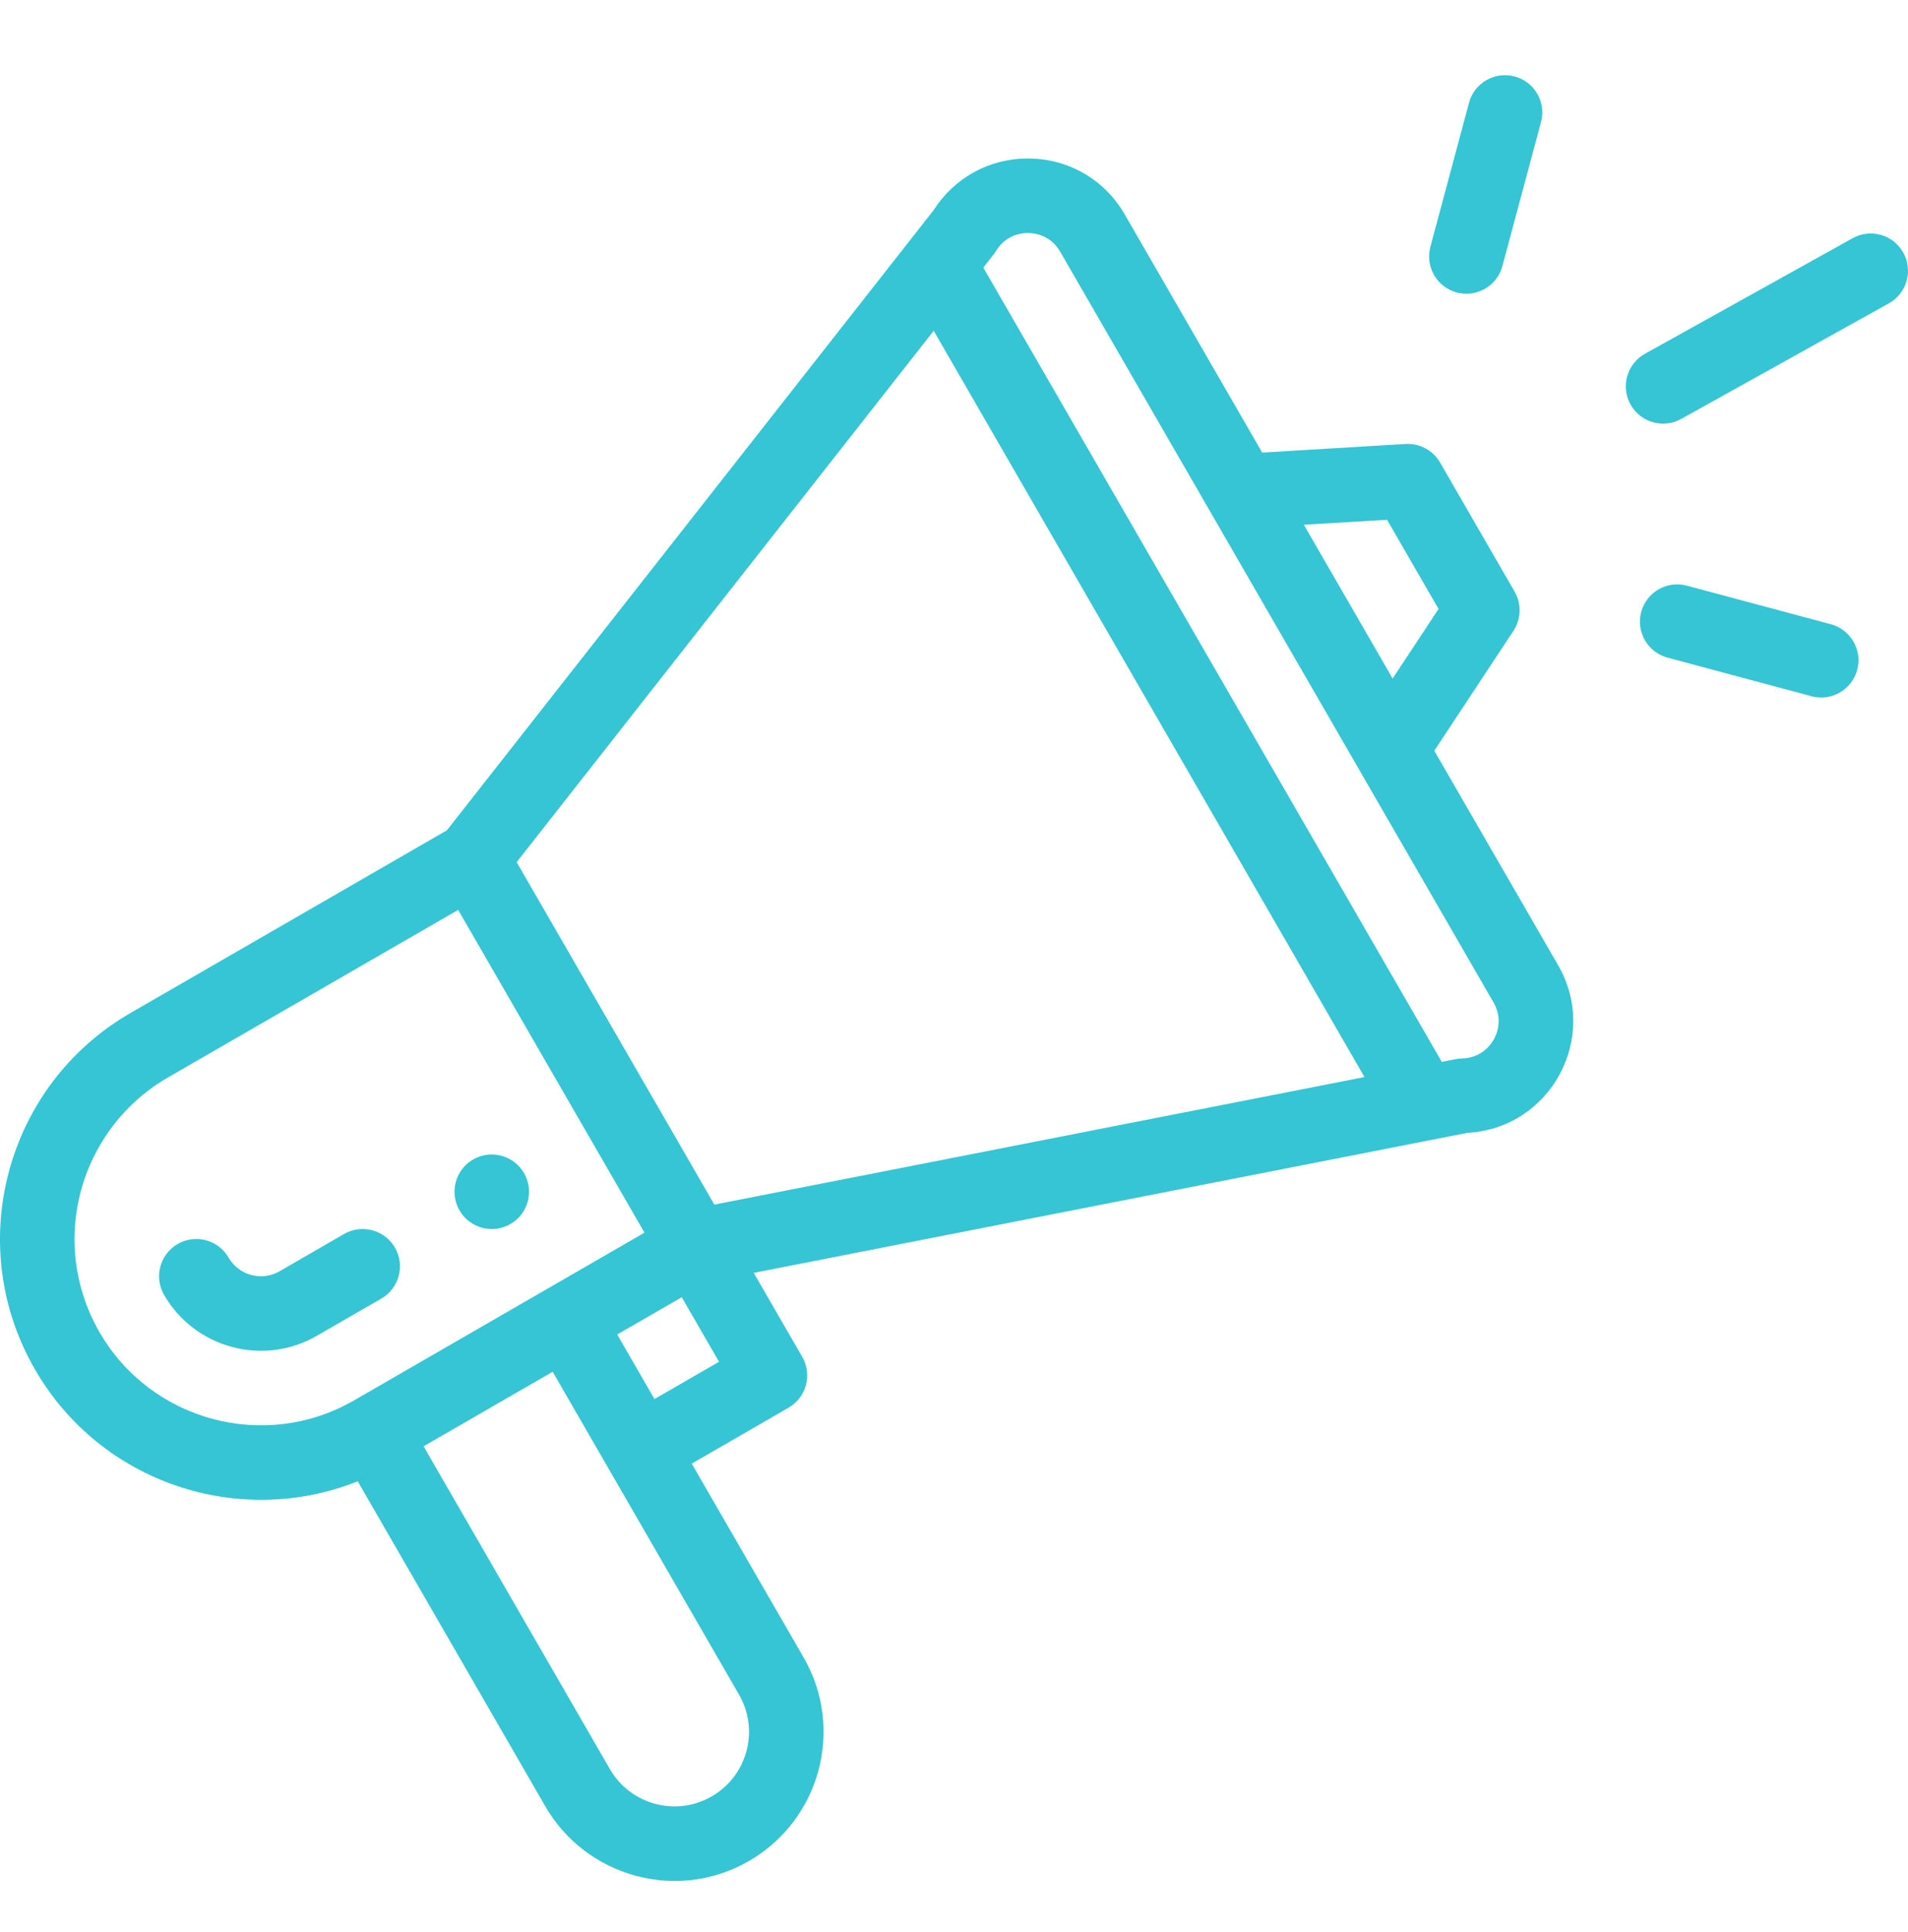 <svg width="80" height="81" viewBox="0 0 80 81" fill="none" xmlns="http://www.w3.org/2000/svg">
<path d="M21.401 51.313C22.148 50.882 22.404 49.925 21.973 49.178C21.541 48.432 20.585 48.175 19.838 48.606C19.091 49.038 18.835 49.994 19.266 50.741C19.697 51.488 20.654 51.744 21.401 51.313Z" fill="#35C5D4"/>
<path d="M14.998 62.097L22.866 75.727C24.564 78.671 28.384 79.761 31.404 78.015C34.393 76.287 35.42 72.469 33.691 69.477L29.004 61.357L33.063 59.013C33.81 58.581 34.067 57.626 33.635 56.879L31.603 53.36C31.846 53.313 33.439 53 61.531 47.489C65.004 47.301 67.085 43.502 65.331 40.466L60.138 31.472L63.456 26.446C63.782 25.951 63.802 25.316 63.506 24.803L60.381 19.39C60.085 18.878 59.523 18.578 58.934 18.612L52.922 18.973L47.158 8.988C46.323 7.541 44.827 6.665 43.157 6.645C43.137 6.644 43.117 6.644 43.097 6.644C41.483 6.644 40.018 7.447 39.15 8.805L18.739 34.807L5.469 42.468C0.25 45.481 -1.558 52.176 1.466 57.409C4.228 62.194 10.053 64.077 14.998 62.097ZM30.986 71.04C31.849 72.533 31.338 74.444 29.841 75.308C28.339 76.177 26.426 75.644 25.573 74.165L17.76 60.631L23.173 57.506C32.214 73.169 30.84 70.789 30.986 71.04ZM27.441 58.65L25.879 55.944L28.585 54.381L30.148 57.088L27.441 58.65ZM58.157 21.789L60.317 25.529L58.391 28.446L54.669 21.998L58.157 21.789ZM41.764 10.518C42.183 9.832 42.849 9.762 43.118 9.769C43.385 9.772 44.05 9.855 44.451 10.55L62.624 42.028C63.217 43.053 62.497 44.342 61.31 44.371C61.097 44.376 60.998 44.414 60.453 44.516L41.229 11.219C41.632 10.7 41.684 10.65 41.764 10.518ZM39.149 13.867L57.211 45.152L29.952 50.499L21.663 36.143L39.149 13.867ZM4.172 55.847C3.486 54.66 3.124 53.312 3.124 51.949C3.124 49.162 4.622 46.566 7.032 45.175L19.21 38.144L27.023 51.675L14.844 58.707C11.113 60.86 6.326 59.577 4.172 55.847Z" fill="#35C5D4"/>
<path d="M16.56 52.303C16.129 51.556 15.173 51.3 14.426 51.731L11.72 53.294C10.974 53.725 10.016 53.468 9.585 52.722C9.154 51.975 8.198 51.718 7.451 52.15C6.704 52.581 6.447 53.537 6.879 54.284C8.165 56.512 11.033 57.298 13.282 56L15.988 54.438C16.735 54.006 16.992 53.051 16.56 52.303Z" fill="#35C5D4"/>
<path d="M77.678 9.986L68.971 14.831C68.217 15.251 67.946 16.203 68.365 16.956C68.784 17.71 69.735 17.983 70.491 17.562L79.197 12.717C79.951 12.297 80.222 11.345 79.802 10.592C79.383 9.837 78.431 9.566 77.678 9.986Z" fill="#35C5D4"/>
<path d="M76.764 26.169L70.727 24.552C69.894 24.328 69.037 24.823 68.813 25.656C68.59 26.49 69.085 27.346 69.919 27.57L75.956 29.187C76.795 29.413 77.648 28.91 77.87 28.083C78.093 27.249 77.598 26.392 76.764 26.169Z" fill="#35C5D4"/>
<path d="M61.594 4.309L59.974 10.347C59.751 11.181 60.245 12.037 61.079 12.261C61.912 12.484 62.769 11.991 62.993 11.156L64.612 5.119C64.835 4.285 64.341 3.428 63.507 3.205C62.674 2.981 61.817 3.476 61.594 4.309Z" fill="#35C5D4"/>
</svg>
